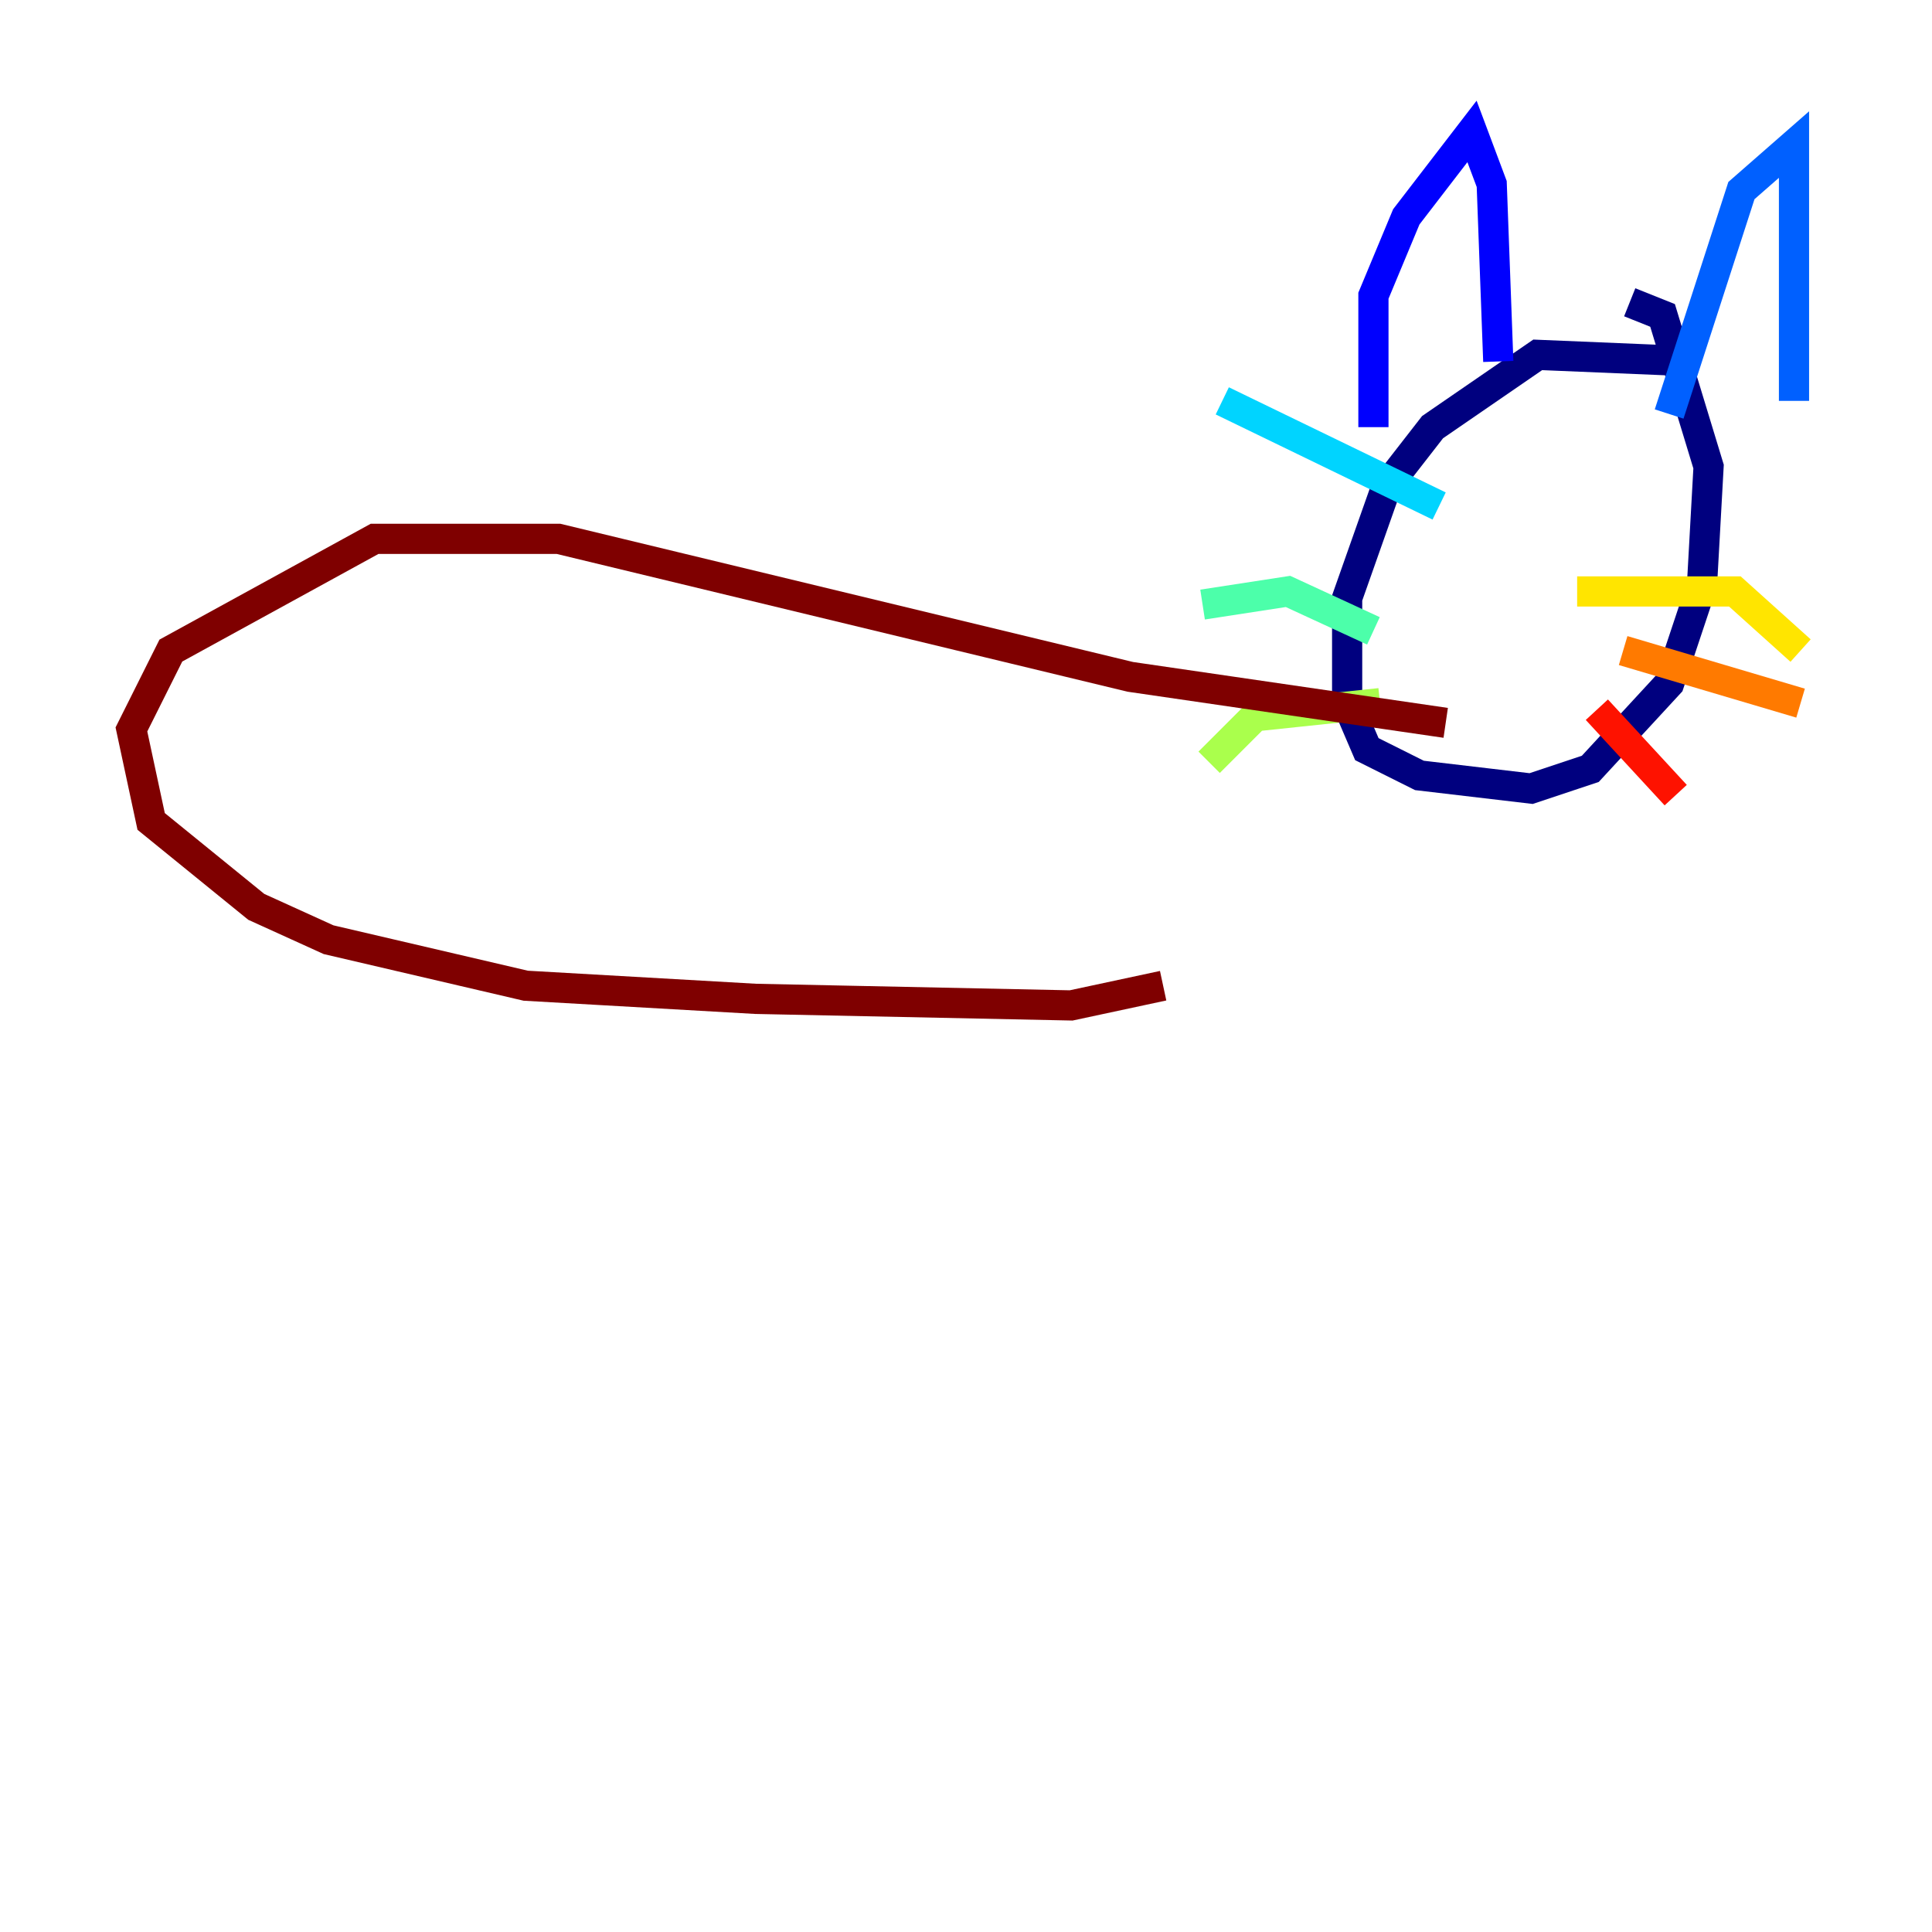 <?xml version="1.0" encoding="utf-8" ?>
<svg baseProfile="tiny" height="128" version="1.2" viewBox="0,0,128,128" width="128" xmlns="http://www.w3.org/2000/svg" xmlns:ev="http://www.w3.org/2001/xml-events" xmlns:xlink="http://www.w3.org/1999/xlink"><defs /><polyline fill="none" points="112.326,23.946 101.878,23.51 94.912,28.299 91.864,32.218 89.252,39.619 89.252,46.585 90.558,49.633 94.041,51.374 101.442,52.245 105.361,50.939 110.585,45.279 112.762,38.748 113.197,30.912 110.15,20.898 107.973,20.027" stroke="#00007f" stroke-width="2" /><polyline fill="none" points="90.993,28.299 90.993,19.592 93.17,14.367 97.524,8.707 98.83,12.191 99.265,23.946" stroke="#0000fe" stroke-width="2" /><polyline fill="none" points="110.585,27.429 115.374,12.626 118.857,9.578 118.857,26.558" stroke="#0060ff" stroke-width="2" /><polyline fill="none" points="95.347,33.524 80.98,26.558" stroke="#00d4ff" stroke-width="2" /><polyline fill="none" points="90.993,41.796 85.333,39.184 79.674,40.054" stroke="#4cffaa" stroke-width="2" /><polyline fill="none" points="91.429,46.585 83.156,47.456 80.109,50.503" stroke="#aaff4c" stroke-width="2" /><polyline fill="none" points="104.49,39.184 114.939,39.184 119.293,43.102" stroke="#ffe500" stroke-width="2" /><polyline fill="none" points="107.537,43.102 119.293,46.585" stroke="#ff7a00" stroke-width="2" /><polyline fill="none" points="105.796,47.02 111.02,52.68" stroke="#fe1200" stroke-width="2" /><polyline fill="none" points="95.782,47.891 74.884,44.843 37.007,35.701 24.816,35.701 11.32,43.102 8.707,48.327 10.014,54.422 16.98,60.082 21.769,62.258 34.83,65.306 50.068,66.177 70.966,66.612 77.061,65.306" stroke="#7f0000" stroke-width="2" /></svg>
